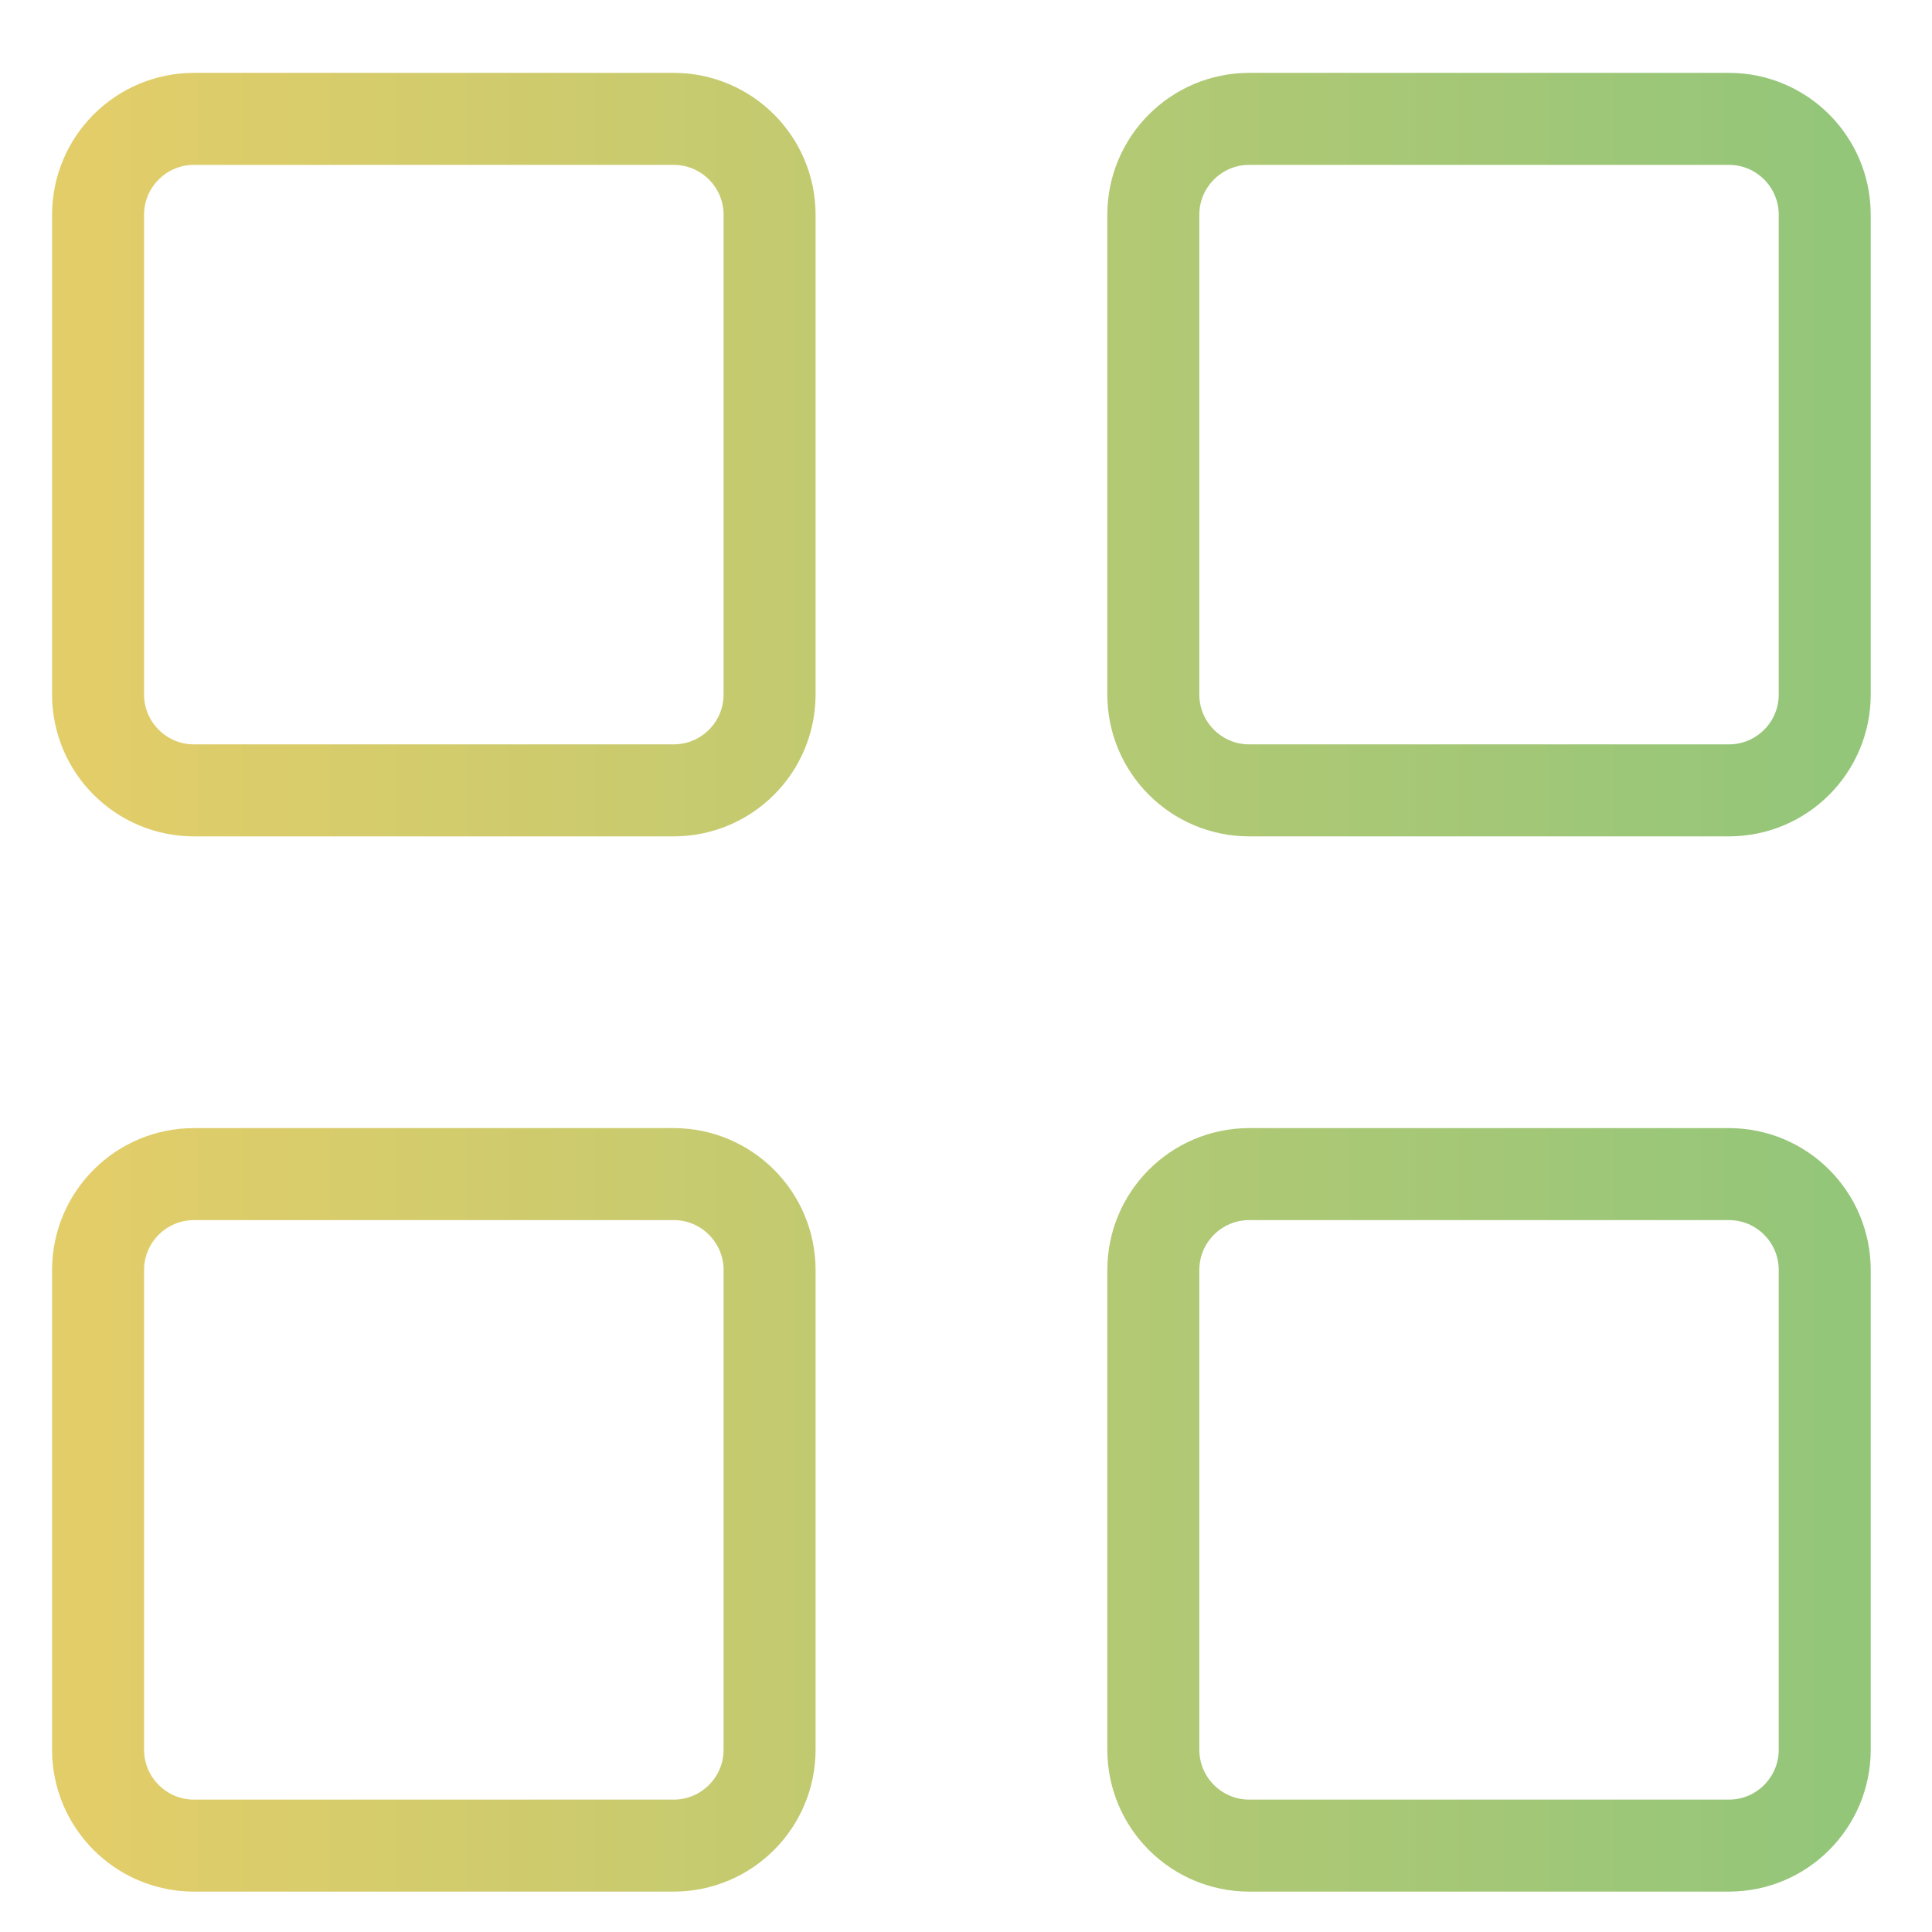 <svg width="21" height="21" viewBox="0 0 21 21" fill="none" xmlns="http://www.w3.org/2000/svg">
<path d="M7.322 1.292H2.109C1.533 1.292 1.066 1.759 1.066 2.335V7.549C1.066 8.124 1.533 8.591 2.109 8.591H7.322C7.898 8.591 8.365 8.124 8.365 7.549V2.335C8.365 1.759 7.898 1.292 7.322 1.292Z" stroke="url(#paint0_linear_801_37)" stroke-linecap="round" stroke-linejoin="round"/>
<path d="M18.792 1.292H13.579C13.003 1.292 12.536 1.759 12.536 2.335V7.549C12.536 8.124 13.003 8.591 13.579 8.591H18.792C19.368 8.591 19.834 8.124 19.834 7.549V2.335C19.834 1.759 19.368 1.292 18.792 1.292Z" stroke="url(#paint1_linear_801_37)" stroke-linecap="round" stroke-linejoin="round"/>
<path d="M18.792 12.762H13.579C13.003 12.762 12.536 13.229 12.536 13.805V19.018C12.536 19.594 13.003 20.061 13.579 20.061H18.792C19.368 20.061 19.834 19.594 19.834 19.018V13.805C19.834 13.229 19.368 12.762 18.792 12.762Z" stroke="url(#paint2_linear_801_37)" stroke-linecap="round" stroke-linejoin="round"/>
<path d="M7.322 12.762H2.109C1.533 12.762 1.066 13.229 1.066 13.805V19.018C1.066 19.594 1.533 20.061 2.109 20.061H7.322C7.898 20.061 8.365 19.594 8.365 19.018V13.805C8.365 13.229 7.898 12.762 7.322 12.762Z" stroke="url(#paint3_linear_801_37)" stroke-linecap="round" stroke-linejoin="round"/>
<defs>
<linearGradient id="paint0_linear_801_37" x1="1.066" y1="10.677" x2="19.834" y2="10.677" gradientUnits="userSpaceOnUse">
<stop stop-color="#E2CD69"/>
<stop offset="1" stop-color="#94C67A"/>
</linearGradient>
<linearGradient id="paint1_linear_801_37" x1="1.066" y1="10.677" x2="19.834" y2="10.677" gradientUnits="userSpaceOnUse">
<stop stop-color="#E2CD69"/>
<stop offset="1" stop-color="#94C67A"/>
</linearGradient>
<linearGradient id="paint2_linear_801_37" x1="1.066" y1="10.677" x2="19.834" y2="10.677" gradientUnits="userSpaceOnUse">
<stop stop-color="#E2CD69"/>
<stop offset="1" stop-color="#94C67A"/>
</linearGradient>
<linearGradient id="paint3_linear_801_37" x1="1.066" y1="10.677" x2="19.834" y2="10.677" gradientUnits="userSpaceOnUse">
<stop stop-color="#E2CD69"/>
<stop offset="1" stop-color="#94C67A"/>
</linearGradient>
</defs>
</svg>
